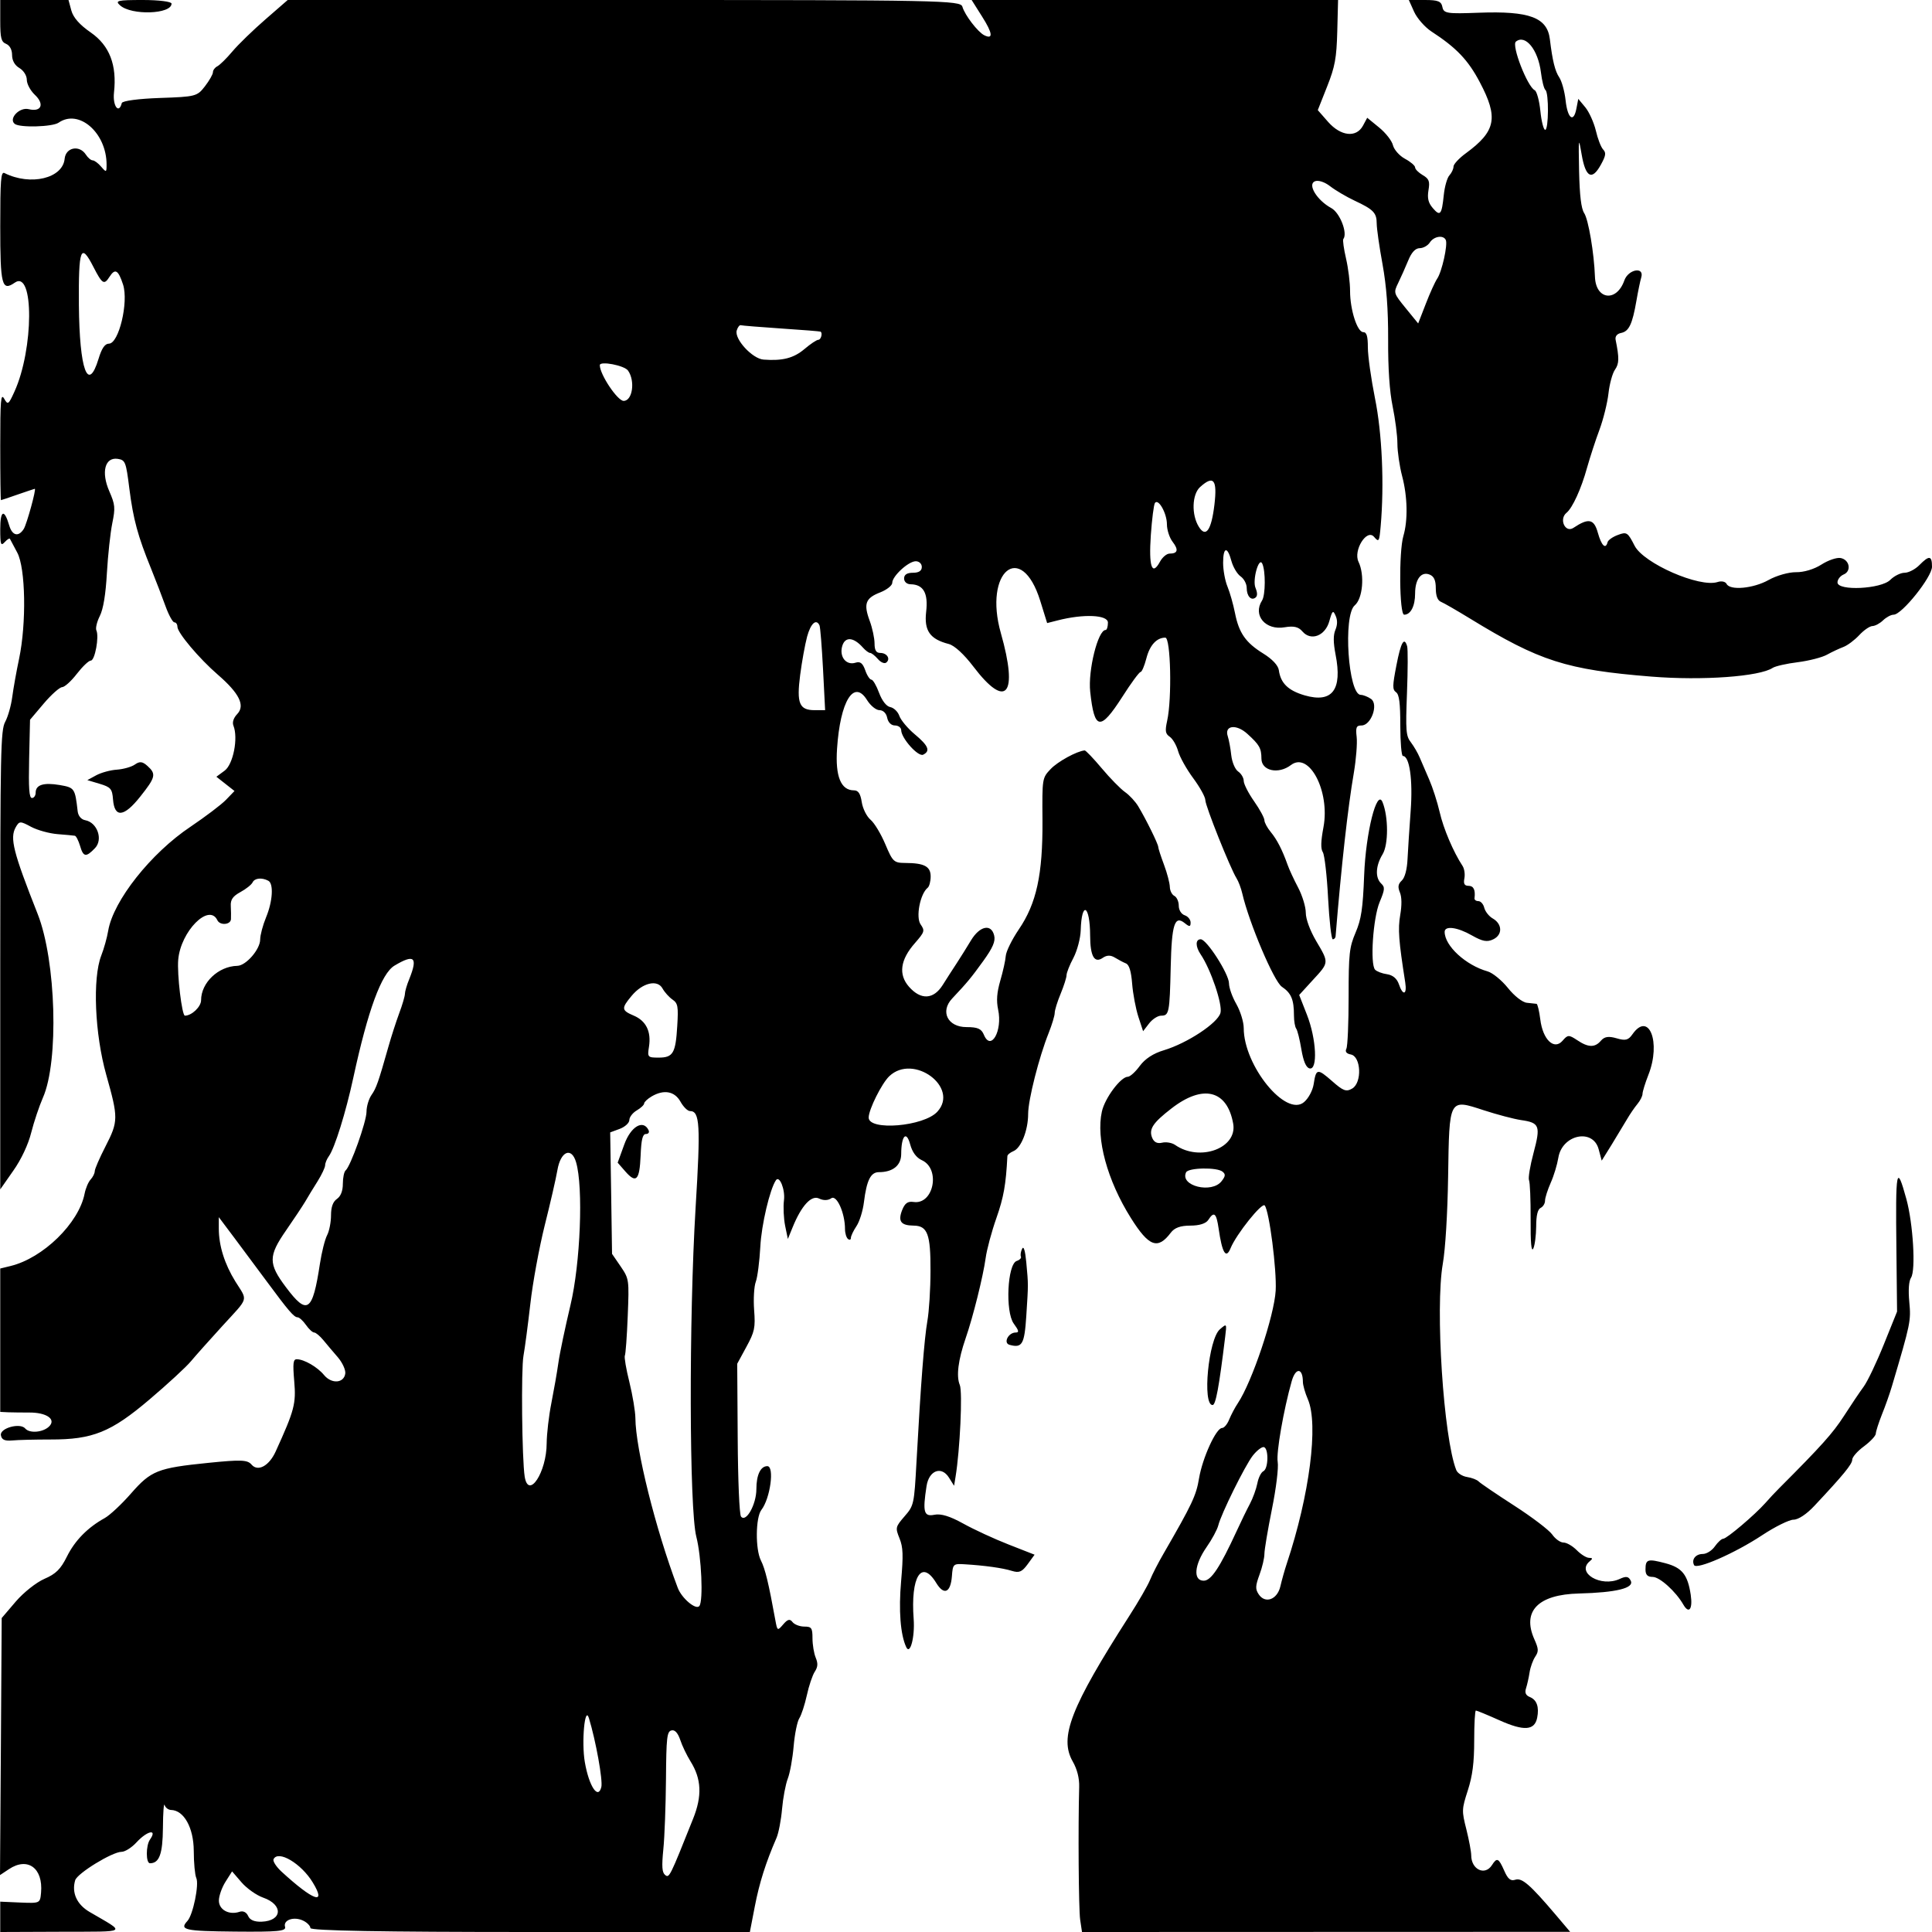<svg width="24" height="24" viewBox="0 0 24 24" fill="none" xmlns="http://www.w3.org/2000/svg">
<path fill-rule="evenodd" clip-rule="evenodd" d="M17.918 0.087C17.934 0.167 17.974 0.173 18.372 0.158C19.001 0.135 19.22 0.217 19.253 0.487C19.285 0.753 19.317 0.884 19.37 0.962C19.401 1.009 19.436 1.135 19.448 1.243C19.472 1.471 19.547 1.532 19.582 1.352L19.606 1.228L19.694 1.334C19.742 1.393 19.8 1.523 19.824 1.622C19.847 1.722 19.887 1.827 19.914 1.856C19.954 1.898 19.949 1.933 19.886 2.047C19.776 2.247 19.697 2.205 19.648 1.92C19.609 1.695 19.608 1.704 19.616 2.125C19.623 2.431 19.642 2.59 19.679 2.647C19.732 2.725 19.803 3.149 19.813 3.437C19.822 3.725 20.081 3.758 20.178 3.484C20.227 3.344 20.43 3.308 20.388 3.447C20.375 3.49 20.348 3.621 20.328 3.737C20.278 4.027 20.235 4.117 20.138 4.136C20.087 4.146 20.061 4.179 20.07 4.222C20.116 4.449 20.114 4.517 20.062 4.592C20.03 4.637 19.994 4.77 19.981 4.887C19.968 5.003 19.918 5.206 19.87 5.336C19.821 5.466 19.752 5.68 19.715 5.81C19.644 6.069 19.534 6.31 19.46 6.37C19.363 6.449 19.444 6.625 19.546 6.557C19.734 6.432 19.801 6.445 19.849 6.618C19.894 6.779 19.946 6.829 19.97 6.735C19.977 6.709 20.035 6.668 20.099 6.645C20.208 6.604 20.221 6.613 20.306 6.78C20.419 6.999 21.113 7.303 21.337 7.23C21.385 7.214 21.434 7.225 21.448 7.253C21.489 7.338 21.781 7.311 21.97 7.205C22.068 7.15 22.22 7.107 22.311 7.108C22.407 7.11 22.536 7.071 22.625 7.014C22.709 6.96 22.816 6.923 22.865 6.932C22.977 6.953 23.003 7.096 22.901 7.137C22.86 7.155 22.826 7.198 22.826 7.235C22.826 7.344 23.369 7.318 23.482 7.203C23.53 7.155 23.61 7.115 23.66 7.115C23.709 7.115 23.792 7.072 23.843 7.02C23.965 6.896 24 6.9 24 7.04C24 7.168 23.625 7.636 23.523 7.636C23.49 7.636 23.432 7.668 23.392 7.706C23.353 7.744 23.294 7.776 23.26 7.777C23.226 7.778 23.152 7.829 23.095 7.891C23.038 7.952 22.95 8.018 22.899 8.037C22.849 8.056 22.758 8.098 22.697 8.132C22.637 8.166 22.474 8.208 22.334 8.226C22.195 8.243 22.055 8.275 22.022 8.296C21.859 8.405 21.149 8.456 20.514 8.405C19.458 8.32 19.126 8.214 18.258 7.682C18.096 7.583 17.935 7.49 17.9 7.476C17.858 7.459 17.836 7.401 17.836 7.309C17.836 7.209 17.814 7.16 17.76 7.138C17.656 7.095 17.579 7.194 17.579 7.372C17.579 7.529 17.524 7.636 17.443 7.636C17.383 7.636 17.376 6.856 17.433 6.659C17.491 6.464 17.485 6.169 17.418 5.915C17.385 5.79 17.359 5.608 17.359 5.51C17.359 5.412 17.332 5.205 17.3 5.049C17.262 4.865 17.242 4.577 17.244 4.221C17.245 3.839 17.224 3.558 17.174 3.281C17.134 3.064 17.102 2.837 17.102 2.777C17.102 2.643 17.061 2.602 16.826 2.492C16.726 2.445 16.59 2.365 16.524 2.314C16.455 2.26 16.376 2.235 16.334 2.252C16.239 2.291 16.36 2.488 16.538 2.585C16.645 2.643 16.744 2.898 16.687 2.97C16.678 2.983 16.693 3.091 16.721 3.212C16.749 3.332 16.771 3.513 16.771 3.614C16.771 3.847 16.86 4.126 16.935 4.126C16.977 4.126 16.992 4.176 16.992 4.316C16.992 4.421 17.032 4.704 17.08 4.945C17.169 5.382 17.197 6.018 17.151 6.538C17.134 6.73 17.129 6.739 17.069 6.669C16.979 6.563 16.808 6.838 16.876 6.979C16.954 7.141 16.929 7.436 16.829 7.52C16.682 7.644 16.748 8.632 16.904 8.632C16.934 8.632 16.992 8.655 17.031 8.682C17.127 8.748 17.033 9.012 16.913 9.012C16.849 9.012 16.839 9.035 16.853 9.155C16.862 9.233 16.846 9.431 16.819 9.593C16.743 10.033 16.663 10.754 16.591 11.632C16.589 11.652 16.574 11.668 16.556 11.668C16.539 11.668 16.513 11.439 16.498 11.158C16.484 10.878 16.454 10.621 16.433 10.587C16.405 10.544 16.407 10.454 16.441 10.273C16.523 9.828 16.262 9.331 16.036 9.504C15.881 9.622 15.671 9.576 15.67 9.425C15.669 9.294 15.646 9.253 15.495 9.116C15.358 8.991 15.206 9.01 15.252 9.147C15.266 9.19 15.286 9.295 15.295 9.381C15.305 9.468 15.342 9.557 15.381 9.584C15.419 9.61 15.45 9.663 15.45 9.701C15.45 9.739 15.508 9.853 15.579 9.954C15.65 10.055 15.707 10.161 15.707 10.19C15.707 10.218 15.743 10.284 15.786 10.336C15.863 10.429 15.929 10.557 15.996 10.746C16.015 10.8 16.073 10.926 16.126 11.026C16.178 11.125 16.221 11.266 16.221 11.339C16.221 11.417 16.274 11.56 16.349 11.688C16.511 11.962 16.512 11.954 16.308 12.175L16.139 12.36L16.235 12.605C16.353 12.905 16.372 13.298 16.267 13.272C16.224 13.261 16.191 13.183 16.166 13.035C16.146 12.913 16.117 12.798 16.102 12.778C16.087 12.759 16.074 12.684 16.074 12.613C16.074 12.417 16.04 12.336 15.924 12.258C15.825 12.192 15.516 11.463 15.432 11.099C15.417 11.034 15.385 10.948 15.36 10.909C15.282 10.784 14.973 10.011 14.973 9.939C14.973 9.901 14.905 9.778 14.822 9.666C14.739 9.554 14.655 9.403 14.635 9.331C14.615 9.259 14.569 9.179 14.532 9.153C14.476 9.115 14.471 9.081 14.499 8.953C14.56 8.678 14.543 7.921 14.476 7.921C14.368 7.921 14.282 8.015 14.24 8.181C14.216 8.273 14.184 8.348 14.168 8.348C14.152 8.348 14.05 8.486 13.942 8.656C13.667 9.084 13.595 9.073 13.543 8.594C13.514 8.329 13.639 7.826 13.734 7.826C13.75 7.826 13.763 7.785 13.763 7.734C13.763 7.637 13.46 7.624 13.138 7.707L13.008 7.74L12.922 7.463C12.687 6.71 12.215 7.097 12.433 7.865C12.652 8.635 12.501 8.819 12.092 8.281C11.974 8.126 11.857 8.019 11.786 8C11.552 7.94 11.478 7.835 11.505 7.6C11.532 7.369 11.472 7.261 11.313 7.258C11.265 7.258 11.231 7.227 11.231 7.186C11.231 7.138 11.268 7.115 11.341 7.115C11.414 7.115 11.451 7.091 11.451 7.043C11.451 7.003 11.418 6.972 11.376 6.972C11.285 6.972 11.084 7.157 11.084 7.24C11.084 7.273 11.016 7.327 10.934 7.359C10.751 7.43 10.725 7.5 10.804 7.713C10.837 7.803 10.864 7.929 10.864 7.994C10.864 8.078 10.884 8.111 10.935 8.111C11.019 8.111 11.066 8.186 11.009 8.231C10.987 8.248 10.94 8.228 10.905 8.186C10.869 8.145 10.826 8.111 10.809 8.111C10.792 8.111 10.752 8.081 10.72 8.045C10.604 7.914 10.499 7.905 10.463 8.024C10.423 8.159 10.512 8.27 10.629 8.232C10.686 8.214 10.717 8.238 10.748 8.325C10.77 8.39 10.805 8.443 10.825 8.443C10.844 8.443 10.887 8.516 10.92 8.606C10.957 8.705 11.011 8.775 11.06 8.784C11.103 8.792 11.154 8.841 11.172 8.893C11.19 8.945 11.276 9.049 11.364 9.122C11.534 9.264 11.56 9.329 11.468 9.375C11.406 9.405 11.197 9.172 11.195 9.071C11.195 9.039 11.16 9.012 11.117 9.012C11.071 9.012 11.033 8.974 11.021 8.917C11.01 8.86 10.971 8.822 10.925 8.822C10.883 8.822 10.814 8.766 10.771 8.697C10.608 8.432 10.437 8.708 10.398 9.302C10.375 9.645 10.446 9.818 10.608 9.818C10.662 9.818 10.689 9.859 10.705 9.964C10.717 10.044 10.766 10.142 10.814 10.183C10.862 10.223 10.944 10.36 10.998 10.488C11.09 10.706 11.104 10.719 11.246 10.72C11.482 10.721 11.561 10.763 11.561 10.888C11.561 10.949 11.544 11.012 11.524 11.028C11.43 11.103 11.374 11.394 11.436 11.483C11.491 11.562 11.486 11.577 11.366 11.715C11.183 11.922 11.158 12.106 11.292 12.258C11.439 12.425 11.596 12.417 11.71 12.237C11.759 12.159 11.838 12.036 11.885 11.965C11.932 11.893 12.012 11.765 12.063 11.68C12.172 11.501 12.314 11.472 12.35 11.621C12.368 11.693 12.333 11.773 12.215 11.937C12.061 12.15 12.018 12.202 11.828 12.404C11.676 12.566 11.773 12.759 12.006 12.759C12.145 12.759 12.191 12.779 12.222 12.854C12.309 13.065 12.456 12.806 12.399 12.541C12.376 12.429 12.383 12.332 12.426 12.182C12.459 12.069 12.49 11.931 12.494 11.875C12.498 11.819 12.571 11.671 12.655 11.547C12.876 11.223 12.954 10.864 12.95 10.192C12.946 9.667 12.946 9.665 13.052 9.553C13.139 9.461 13.376 9.331 13.474 9.322C13.487 9.321 13.583 9.421 13.687 9.545C13.791 9.669 13.921 9.801 13.975 9.839C14.03 9.877 14.104 9.957 14.14 10.017C14.238 10.18 14.386 10.482 14.388 10.52C14.388 10.538 14.421 10.639 14.46 10.743C14.499 10.847 14.531 10.971 14.532 11.017C14.533 11.064 14.558 11.114 14.588 11.129C14.618 11.144 14.643 11.199 14.643 11.251C14.643 11.305 14.674 11.355 14.717 11.37C14.757 11.383 14.79 11.424 14.79 11.46C14.79 11.514 14.777 11.516 14.718 11.468C14.592 11.366 14.555 11.48 14.543 12.013C14.53 12.582 14.523 12.617 14.424 12.617C14.383 12.617 14.316 12.66 14.275 12.713L14.2 12.81L14.141 12.63C14.109 12.531 14.074 12.347 14.064 12.221C14.052 12.066 14.027 11.984 13.987 11.968C13.954 11.955 13.893 11.922 13.85 11.896C13.797 11.863 13.749 11.864 13.7 11.898C13.595 11.971 13.543 11.88 13.542 11.623C13.541 11.242 13.436 11.183 13.425 11.557C13.422 11.655 13.382 11.807 13.335 11.898C13.287 11.987 13.249 12.085 13.249 12.114C13.249 12.143 13.216 12.247 13.176 12.344C13.135 12.442 13.102 12.549 13.102 12.583C13.102 12.616 13.068 12.729 13.027 12.832C12.907 13.132 12.772 13.663 12.772 13.837C12.772 14.04 12.685 14.261 12.589 14.3C12.548 14.317 12.514 14.345 12.514 14.363C12.496 14.717 12.468 14.873 12.378 15.13C12.318 15.3 12.258 15.524 12.244 15.629C12.213 15.854 12.088 16.358 11.995 16.626C11.903 16.894 11.877 17.095 11.923 17.205C11.959 17.291 11.925 18.015 11.87 18.347L11.852 18.457L11.788 18.355C11.695 18.207 11.54 18.266 11.51 18.46C11.46 18.784 11.476 18.843 11.607 18.817C11.689 18.8 11.801 18.835 11.965 18.926C12.096 18.999 12.349 19.116 12.528 19.186L12.852 19.313L12.766 19.431C12.696 19.527 12.66 19.542 12.57 19.514C12.455 19.478 12.232 19.447 11.983 19.432C11.842 19.423 11.836 19.429 11.825 19.58C11.809 19.785 11.727 19.822 11.631 19.665C11.448 19.364 11.31 19.584 11.35 20.114C11.366 20.336 11.306 20.563 11.258 20.462C11.185 20.307 11.162 20.005 11.194 19.641C11.222 19.319 11.219 19.221 11.174 19.11C11.121 18.978 11.123 18.968 11.237 18.836C11.353 18.703 11.356 18.688 11.385 18.16C11.438 17.191 11.482 16.628 11.52 16.411C11.541 16.294 11.559 16.012 11.559 15.786C11.561 15.33 11.522 15.226 11.348 15.225C11.191 15.223 11.153 15.172 11.206 15.034C11.24 14.947 11.276 14.921 11.347 14.931C11.598 14.97 11.688 14.519 11.451 14.412C11.383 14.381 11.332 14.312 11.306 14.214C11.258 14.039 11.196 14.109 11.195 14.337C11.194 14.478 11.091 14.561 10.918 14.561C10.816 14.561 10.766 14.661 10.732 14.934C10.719 15.042 10.677 15.176 10.639 15.232C10.601 15.289 10.57 15.354 10.57 15.378C10.57 15.401 10.554 15.407 10.534 15.391C10.514 15.375 10.497 15.32 10.497 15.268C10.497 15.068 10.393 14.836 10.325 14.886C10.287 14.913 10.229 14.915 10.176 14.889C10.08 14.841 9.955 14.977 9.845 15.249L9.787 15.391L9.753 15.226C9.735 15.134 9.728 14.992 9.739 14.908C9.755 14.776 9.683 14.597 9.639 14.661C9.563 14.773 9.459 15.215 9.445 15.486C9.435 15.669 9.41 15.865 9.389 15.922C9.367 15.979 9.358 16.137 9.368 16.273C9.385 16.494 9.374 16.544 9.272 16.731L9.158 16.941L9.164 17.867C9.167 18.391 9.185 18.813 9.205 18.839C9.267 18.919 9.396 18.689 9.396 18.498C9.396 18.322 9.448 18.213 9.532 18.213C9.623 18.213 9.569 18.614 9.458 18.757C9.386 18.851 9.382 19.245 9.452 19.384C9.505 19.488 9.548 19.666 9.632 20.128C9.656 20.26 9.659 20.261 9.729 20.179C9.785 20.114 9.812 20.107 9.845 20.15C9.868 20.18 9.934 20.206 9.991 20.206C10.081 20.206 10.093 20.223 10.093 20.351C10.093 20.431 10.111 20.539 10.133 20.592C10.163 20.665 10.16 20.707 10.121 20.767C10.093 20.81 10.048 20.942 10.023 21.059C9.997 21.177 9.955 21.305 9.93 21.344C9.904 21.383 9.872 21.54 9.859 21.692C9.846 21.844 9.813 22.026 9.786 22.095C9.759 22.165 9.727 22.334 9.715 22.471C9.703 22.609 9.672 22.771 9.646 22.831C9.512 23.139 9.433 23.39 9.377 23.68L9.315 24H6.585C4.746 24 3.856 23.984 3.856 23.951C3.856 23.925 3.816 23.883 3.768 23.86C3.653 23.803 3.515 23.85 3.541 23.936C3.557 23.99 3.451 24 2.919 23.995C2.293 23.989 2.225 23.974 2.328 23.863C2.398 23.788 2.476 23.406 2.438 23.328C2.422 23.293 2.407 23.142 2.407 22.991C2.405 22.704 2.285 22.488 2.125 22.484C2.091 22.483 2.055 22.456 2.045 22.423C2.035 22.39 2.025 22.518 2.024 22.706C2.021 23.032 1.979 23.146 1.863 23.146C1.811 23.146 1.811 22.925 1.863 22.852C1.959 22.715 1.83 22.741 1.697 22.885C1.637 22.951 1.553 23.004 1.51 23.004C1.395 23.004 0.96 23.271 0.934 23.357C0.888 23.512 0.954 23.658 1.113 23.751C1.571 24.019 1.606 23.994 0.764 23.997L0.003 24V23.812V23.623L0.251 23.634C0.497 23.644 0.498 23.644 0.51 23.511C0.537 23.205 0.343 23.064 0.11 23.22L0 23.293L0.011 21.696L0.021 20.1L0.196 19.895C0.294 19.781 0.451 19.657 0.552 19.613C0.694 19.552 0.754 19.492 0.831 19.337C0.93 19.137 1.089 18.975 1.301 18.858C1.364 18.823 1.511 18.686 1.627 18.553C1.877 18.268 1.957 18.236 2.589 18.172C2.995 18.131 3.074 18.134 3.125 18.194C3.204 18.286 3.343 18.21 3.424 18.032C3.658 17.518 3.679 17.438 3.655 17.158C3.636 16.935 3.642 16.885 3.686 16.885C3.777 16.885 3.943 16.981 4.026 17.082C4.119 17.194 4.271 17.184 4.289 17.064C4.296 17.019 4.254 16.928 4.198 16.862C4.141 16.796 4.059 16.7 4.017 16.648C3.974 16.596 3.923 16.553 3.903 16.553C3.883 16.553 3.837 16.511 3.801 16.459C3.764 16.406 3.717 16.364 3.697 16.364C3.652 16.364 3.584 16.284 3.312 15.916C3.197 15.761 3.017 15.518 2.911 15.377L2.718 15.12V15.261C2.718 15.475 2.79 15.703 2.925 15.921C3.079 16.167 3.096 16.107 2.764 16.47C2.608 16.641 2.431 16.839 2.372 16.91C2.313 16.981 2.082 17.194 1.858 17.384C1.379 17.791 1.152 17.883 0.627 17.882C0.435 17.882 0.221 17.887 0.151 17.894C0.057 17.902 0.02 17.884 0.011 17.828C-0.002 17.74 0.25 17.671 0.313 17.745C0.366 17.808 0.531 17.795 0.608 17.722C0.703 17.632 0.58 17.545 0.36 17.547C0.275 17.547 0.159 17.546 0.104 17.544L0.003 17.539V16.648V15.758L0.13 15.727C0.535 15.629 0.979 15.195 1.051 14.828C1.064 14.762 1.097 14.683 1.126 14.652C1.154 14.622 1.177 14.575 1.177 14.549C1.177 14.522 1.237 14.384 1.31 14.242C1.471 13.928 1.471 13.889 1.32 13.352C1.177 12.844 1.148 12.153 1.258 11.87C1.291 11.786 1.33 11.647 1.344 11.562C1.407 11.189 1.875 10.598 2.368 10.269C2.55 10.146 2.748 9.997 2.807 9.936L2.913 9.826L2.801 9.738L2.688 9.649L2.791 9.573C2.897 9.494 2.961 9.169 2.9 9.015C2.883 8.973 2.901 8.918 2.947 8.87C3.048 8.764 2.973 8.613 2.708 8.383C2.474 8.181 2.204 7.86 2.204 7.786C2.204 7.756 2.187 7.731 2.166 7.731C2.146 7.731 2.096 7.641 2.056 7.53C2.016 7.419 1.936 7.211 1.878 7.067C1.711 6.657 1.656 6.453 1.607 6.071C1.565 5.735 1.557 5.715 1.462 5.7C1.303 5.677 1.254 5.865 1.358 6.103C1.43 6.268 1.434 6.308 1.395 6.499C1.371 6.616 1.341 6.894 1.328 7.117C1.313 7.386 1.283 7.566 1.24 7.652C1.204 7.723 1.185 7.803 1.197 7.83C1.234 7.908 1.179 8.206 1.128 8.206C1.102 8.206 1.025 8.28 0.955 8.37C0.885 8.461 0.803 8.535 0.772 8.536C0.741 8.537 0.638 8.628 0.544 8.739L0.373 8.941L0.362 9.427C0.354 9.793 0.362 9.913 0.397 9.913C0.422 9.913 0.443 9.883 0.443 9.847C0.443 9.749 0.541 9.718 0.742 9.752C0.927 9.784 0.932 9.792 0.965 10.079C0.972 10.136 1.009 10.18 1.059 10.189C1.209 10.217 1.283 10.429 1.18 10.536C1.068 10.653 1.035 10.648 0.994 10.506C0.974 10.441 0.946 10.385 0.93 10.382C0.915 10.379 0.818 10.37 0.716 10.362C0.613 10.354 0.465 10.313 0.386 10.271C0.251 10.198 0.24 10.198 0.195 10.277C0.12 10.411 0.164 10.585 0.468 11.354C0.697 11.934 0.733 13.185 0.533 13.636C0.487 13.741 0.422 13.935 0.388 14.069C0.352 14.215 0.263 14.405 0.165 14.543L0.003 14.775L0.003 11.928C0.003 9.333 0.008 9.07 0.065 8.966C0.099 8.903 0.138 8.765 0.152 8.659C0.166 8.553 0.204 8.339 0.237 8.184C0.33 7.741 0.318 7.056 0.214 6.864C0.169 6.78 0.128 6.703 0.123 6.693C0.118 6.683 0.089 6.701 0.059 6.734C0.01 6.787 0.003 6.766 0.003 6.572C0.003 6.337 0.053 6.317 0.114 6.526C0.152 6.655 0.229 6.674 0.295 6.571C0.332 6.513 0.454 6.07 0.432 6.072C0.428 6.072 0.334 6.104 0.223 6.142C0.112 6.181 0.017 6.213 0.012 6.213C0.007 6.213 0.003 5.911 0.003 5.54C0.003 4.969 0.01 4.88 0.052 4.953C0.097 5.033 0.106 5.027 0.179 4.866C0.42 4.338 0.424 3.345 0.184 3.511C0.023 3.623 0.003 3.544 0.003 2.812C0.003 2.233 0.011 2.128 0.056 2.15C0.38 2.312 0.78 2.216 0.803 1.972C0.817 1.83 0.987 1.797 1.067 1.921C1.092 1.96 1.13 1.992 1.151 1.992C1.172 1.992 1.22 2.027 1.257 2.071C1.32 2.144 1.324 2.143 1.324 2.045C1.324 1.65 0.98 1.349 0.728 1.524C0.651 1.577 0.245 1.588 0.183 1.539C0.103 1.475 0.241 1.328 0.356 1.356C0.515 1.395 0.557 1.293 0.43 1.175C0.377 1.124 0.333 1.042 0.333 0.991C0.333 0.939 0.293 0.876 0.241 0.845C0.183 0.811 0.15 0.752 0.15 0.683C0.15 0.617 0.121 0.564 0.076 0.545C0.015 0.52 0.003 0.474 0.003 0.258V0H0.427H0.851L0.886 0.13C0.91 0.218 0.989 0.308 1.128 0.404C1.361 0.566 1.454 0.808 1.416 1.15C1.398 1.317 1.477 1.423 1.513 1.28C1.52 1.253 1.721 1.226 1.986 1.217C2.43 1.202 2.449 1.197 2.545 1.073C2.6 1.002 2.645 0.923 2.645 0.898C2.645 0.872 2.669 0.839 2.699 0.824C2.729 0.809 2.814 0.726 2.887 0.639C2.96 0.552 3.145 0.373 3.297 0.241L3.574 0H7.752C11.698 0 11.932 0.005 11.955 0.083C11.985 0.188 12.148 0.399 12.227 0.438C12.341 0.494 12.331 0.412 12.2 0.206L12.07 0H14.346H16.622L16.612 0.391C16.603 0.722 16.584 0.828 16.486 1.075L16.37 1.368L16.498 1.514C16.656 1.693 16.848 1.714 16.931 1.562L16.984 1.463L17.132 1.584C17.213 1.65 17.291 1.749 17.304 1.805C17.318 1.86 17.385 1.936 17.454 1.973C17.523 2.01 17.579 2.058 17.579 2.08C17.579 2.102 17.621 2.144 17.673 2.175C17.752 2.221 17.764 2.252 17.745 2.363C17.729 2.462 17.742 2.518 17.798 2.584C17.89 2.692 17.91 2.669 17.935 2.424C17.946 2.317 17.978 2.206 18.006 2.177C18.033 2.147 18.056 2.099 18.056 2.069C18.056 2.04 18.126 1.964 18.212 1.902C18.583 1.629 18.616 1.462 18.382 1.02C18.237 0.745 18.092 0.593 17.78 0.39C17.7 0.337 17.604 0.228 17.567 0.147L17.501 0H17.701C17.864 0 17.904 0.016 17.918 0.087ZM2.131 0.045C2.131 0.177 1.632 0.194 1.491 0.066C1.426 0.008 1.458 0 1.774 0C1.973 0 2.131 0.02 2.131 0.045ZM18.831 0.517C18.774 0.563 18.973 1.076 19.065 1.121C19.09 1.134 19.122 1.25 19.135 1.378C19.148 1.507 19.175 1.613 19.195 1.613C19.238 1.613 19.242 1.153 19.198 1.118C19.18 1.104 19.155 1.006 19.142 0.899C19.107 0.617 18.948 0.422 18.831 0.517ZM17.762 3.012C17.737 3.051 17.68 3.083 17.636 3.083C17.583 3.083 17.534 3.135 17.493 3.237C17.458 3.322 17.402 3.447 17.369 3.515C17.309 3.638 17.311 3.642 17.463 3.829L17.617 4.018L17.711 3.776C17.762 3.643 17.826 3.502 17.853 3.462C17.912 3.377 17.987 3.037 17.96 2.981C17.93 2.916 17.812 2.935 17.762 3.012ZM0.98 3.788C0.987 4.594 1.093 4.887 1.224 4.458C1.263 4.328 1.303 4.269 1.353 4.269C1.476 4.269 1.599 3.755 1.529 3.536C1.469 3.352 1.43 3.33 1.36 3.439C1.293 3.544 1.27 3.529 1.161 3.317C1.003 3.008 0.975 3.082 0.98 3.788ZM9.152 4.105C9.12 4.211 9.346 4.457 9.485 4.467C9.721 4.485 9.859 4.449 9.992 4.337C10.067 4.273 10.145 4.221 10.166 4.221C10.198 4.221 10.221 4.139 10.194 4.12C10.189 4.116 9.97 4.098 9.708 4.081C9.446 4.063 9.218 4.045 9.202 4.04C9.187 4.035 9.164 4.065 9.152 4.105ZM7.451 4.536C7.451 4.652 7.671 4.98 7.747 4.98C7.857 4.98 7.893 4.734 7.802 4.604C7.757 4.539 7.451 4.481 7.451 4.536ZM14.908 6.05C14.807 6.142 14.799 6.395 14.893 6.545C14.98 6.684 15.048 6.587 15.086 6.27C15.123 5.957 15.076 5.899 14.908 6.05ZM14.296 6.647C14.269 7.04 14.31 7.161 14.41 6.977C14.44 6.922 14.493 6.877 14.529 6.877C14.631 6.877 14.643 6.83 14.567 6.731C14.528 6.681 14.496 6.583 14.496 6.514C14.496 6.377 14.39 6.188 14.347 6.248C14.333 6.268 14.31 6.448 14.296 6.647ZM15.194 6.992C15.194 7.081 15.218 7.215 15.249 7.289C15.279 7.362 15.32 7.508 15.341 7.613C15.39 7.863 15.474 7.983 15.692 8.118C15.804 8.187 15.877 8.265 15.886 8.324C15.908 8.487 16.002 8.578 16.207 8.638C16.55 8.737 16.677 8.57 16.591 8.132C16.562 7.98 16.561 7.891 16.589 7.824C16.615 7.761 16.616 7.703 16.591 7.648C16.56 7.576 16.55 7.585 16.514 7.714C16.464 7.899 16.285 7.968 16.179 7.844C16.131 7.787 16.072 7.773 15.96 7.792C15.721 7.834 15.559 7.644 15.678 7.459C15.721 7.392 15.723 7.09 15.68 7.001C15.638 6.913 15.556 7.206 15.596 7.302C15.621 7.363 15.622 7.403 15.597 7.423C15.543 7.466 15.487 7.406 15.487 7.303C15.487 7.253 15.453 7.189 15.411 7.16C15.369 7.131 15.318 7.045 15.297 6.969C15.247 6.781 15.194 6.794 15.194 6.992ZM10.026 7.909C10 8.007 9.961 8.221 9.94 8.384C9.894 8.739 9.929 8.822 10.121 8.822H10.25L10.224 8.313C10.209 8.033 10.19 7.788 10.18 7.768C10.139 7.682 10.071 7.744 10.026 7.909ZM17.48 8.028C17.49 8.06 17.489 8.323 17.478 8.61C17.46 9.078 17.465 9.143 17.527 9.222C17.564 9.271 17.613 9.355 17.636 9.41C17.659 9.465 17.712 9.588 17.754 9.684C17.796 9.78 17.855 9.962 17.884 10.088C17.931 10.294 18.054 10.583 18.169 10.758C18.191 10.792 18.201 10.862 18.191 10.912C18.178 10.979 18.192 11.004 18.243 11.004C18.305 11.004 18.33 11.054 18.317 11.158C18.314 11.178 18.336 11.194 18.365 11.194C18.394 11.194 18.427 11.231 18.438 11.277C18.45 11.323 18.496 11.382 18.541 11.408C18.663 11.477 18.668 11.611 18.551 11.668C18.474 11.706 18.417 11.695 18.286 11.621C18.105 11.517 17.946 11.496 17.946 11.576C17.946 11.75 18.209 11.991 18.48 12.067C18.542 12.085 18.655 12.177 18.732 12.273C18.811 12.372 18.913 12.452 18.968 12.457C19.021 12.462 19.075 12.468 19.088 12.47C19.1 12.473 19.121 12.559 19.134 12.663C19.165 12.916 19.306 13.05 19.411 12.928C19.475 12.853 19.489 12.853 19.592 12.921C19.73 13.014 19.813 13.016 19.888 12.927C19.932 12.877 19.982 12.869 20.082 12.898C20.193 12.931 20.228 12.921 20.279 12.848C20.483 12.557 20.637 12.947 20.477 13.352C20.437 13.454 20.404 13.561 20.404 13.588C20.404 13.616 20.375 13.673 20.34 13.715C20.305 13.757 20.247 13.842 20.211 13.904C20.175 13.965 20.09 14.106 20.022 14.217L19.897 14.418L19.859 14.276C19.788 14.012 19.404 14.094 19.358 14.383C19.344 14.468 19.302 14.608 19.263 14.694C19.225 14.781 19.193 14.88 19.193 14.915C19.193 14.95 19.169 14.99 19.138 15.005C19.101 15.024 19.083 15.099 19.083 15.236C19.082 15.347 19.066 15.471 19.047 15.51C19.023 15.558 19.012 15.441 19.014 15.144C19.015 14.904 19.006 14.686 18.994 14.661C18.982 14.635 19.007 14.483 19.05 14.323C19.14 13.985 19.126 13.947 18.895 13.914C18.807 13.901 18.598 13.846 18.432 13.792C17.997 13.65 18.004 13.638 17.989 14.617C17.982 15.072 17.955 15.518 17.923 15.699C17.827 16.249 17.932 17.862 18.09 18.261C18.105 18.3 18.166 18.339 18.225 18.348C18.283 18.357 18.348 18.382 18.368 18.403C18.388 18.424 18.586 18.559 18.808 18.702C19.03 18.845 19.243 19.007 19.282 19.062C19.32 19.117 19.383 19.162 19.422 19.162C19.462 19.162 19.535 19.205 19.587 19.257C19.638 19.309 19.707 19.352 19.739 19.352C19.786 19.353 19.788 19.362 19.749 19.394C19.575 19.537 19.888 19.722 20.121 19.614C20.201 19.577 20.231 19.582 20.258 19.637C20.302 19.728 20.078 19.783 19.615 19.795C19.107 19.807 18.905 20.014 19.06 20.363C19.114 20.484 19.115 20.514 19.071 20.58C19.043 20.622 19.011 20.709 19.001 20.775C18.991 20.84 18.971 20.929 18.957 20.972C18.939 21.027 18.953 21.06 19.004 21.081C19.091 21.116 19.122 21.205 19.095 21.34C19.063 21.497 18.931 21.506 18.631 21.372C18.479 21.304 18.346 21.249 18.334 21.249C18.322 21.249 18.313 21.417 18.313 21.622C18.313 21.896 18.292 22.06 18.234 22.24C18.158 22.476 18.157 22.493 18.216 22.726C18.249 22.859 18.276 23.003 18.276 23.047C18.276 23.224 18.446 23.305 18.533 23.17C18.596 23.071 18.616 23.08 18.686 23.238C18.731 23.342 18.766 23.37 18.823 23.351C18.905 23.323 19.006 23.41 19.322 23.782L19.505 23.998L16.473 23.999L13.441 24L13.418 23.846C13.399 23.712 13.392 22.695 13.406 22.197C13.409 22.09 13.381 21.978 13.326 21.882C13.155 21.583 13.3 21.211 14.027 20.076C14.143 19.896 14.259 19.694 14.286 19.627C14.313 19.559 14.389 19.411 14.455 19.298C14.809 18.685 14.86 18.578 14.895 18.364C14.938 18.11 15.107 17.739 15.181 17.739C15.207 17.739 15.247 17.691 15.27 17.632C15.294 17.574 15.342 17.483 15.377 17.431C15.553 17.168 15.829 16.346 15.847 16.032C15.861 15.776 15.768 15.048 15.711 14.975C15.678 14.931 15.357 15.333 15.287 15.505C15.23 15.645 15.182 15.567 15.138 15.26C15.11 15.068 15.081 15.044 15.01 15.154C14.981 15.199 14.9 15.225 14.787 15.225C14.663 15.225 14.59 15.252 14.544 15.313C14.382 15.528 14.272 15.487 14.048 15.13C13.755 14.664 13.613 14.143 13.688 13.808C13.725 13.64 13.923 13.376 14.01 13.376C14.038 13.376 14.105 13.315 14.159 13.241C14.224 13.153 14.327 13.085 14.46 13.046C14.75 12.958 15.127 12.709 15.161 12.583C15.19 12.48 15.04 12.039 14.914 11.854C14.849 11.757 14.849 11.668 14.916 11.668C14.99 11.668 15.267 12.1 15.267 12.216C15.267 12.27 15.308 12.386 15.359 12.474C15.409 12.563 15.45 12.696 15.45 12.771C15.45 13.238 15.974 13.882 16.199 13.691C16.254 13.645 16.307 13.546 16.319 13.467C16.349 13.272 16.365 13.27 16.549 13.431C16.686 13.552 16.723 13.566 16.798 13.522C16.922 13.449 16.908 13.123 16.78 13.099C16.726 13.089 16.707 13.064 16.725 13.028C16.741 12.998 16.753 12.706 16.753 12.379C16.753 11.845 16.762 11.767 16.84 11.584C16.91 11.419 16.93 11.289 16.946 10.873C16.966 10.344 17.104 9.793 17.174 9.964C17.248 10.145 17.249 10.491 17.175 10.612C17.088 10.755 17.081 10.902 17.157 10.975C17.206 11.021 17.204 11.049 17.138 11.207C17.056 11.405 17.018 11.977 17.082 12.046C17.103 12.068 17.17 12.094 17.23 12.102C17.302 12.113 17.353 12.156 17.377 12.225C17.427 12.375 17.481 12.359 17.456 12.202C17.375 11.686 17.364 11.541 17.394 11.367C17.415 11.245 17.414 11.143 17.39 11.086C17.362 11.018 17.367 10.982 17.414 10.938C17.452 10.902 17.479 10.8 17.485 10.669C17.491 10.553 17.508 10.284 17.524 10.07C17.552 9.687 17.51 9.391 17.427 9.391C17.41 9.391 17.395 9.222 17.395 9.014C17.395 8.734 17.382 8.627 17.342 8.599C17.296 8.565 17.297 8.522 17.347 8.264C17.402 7.978 17.444 7.905 17.48 8.028ZM1.832 9.515C1.943 9.615 1.933 9.656 1.742 9.896C1.54 10.151 1.422 10.163 1.404 9.931C1.394 9.8 1.376 9.778 1.239 9.737L1.085 9.691L1.195 9.631C1.256 9.598 1.371 9.566 1.452 9.561C1.533 9.555 1.634 9.527 1.676 9.497C1.736 9.455 1.77 9.459 1.832 9.515ZM3.138 10.961C3.124 10.99 3.056 11.044 2.986 11.082C2.892 11.133 2.862 11.177 2.867 11.255C2.87 11.312 2.871 11.386 2.869 11.419C2.864 11.489 2.732 11.499 2.7 11.431C2.596 11.214 2.245 11.569 2.214 11.921C2.198 12.102 2.26 12.617 2.297 12.617C2.382 12.617 2.498 12.506 2.498 12.425C2.498 12.207 2.713 12.003 2.948 11.998C3.056 11.996 3.232 11.793 3.232 11.67C3.232 11.617 3.265 11.493 3.305 11.396C3.388 11.196 3.401 10.976 3.333 10.941C3.252 10.898 3.163 10.908 3.138 10.961ZM4.901 11.995C4.738 12.092 4.571 12.547 4.389 13.388C4.297 13.815 4.157 14.265 4.085 14.363C4.06 14.398 4.039 14.448 4.039 14.475C4.039 14.502 3.997 14.591 3.946 14.673C3.894 14.755 3.824 14.87 3.79 14.929C3.755 14.987 3.649 15.147 3.554 15.284C3.332 15.604 3.332 15.697 3.552 15.99C3.817 16.344 3.883 16.299 3.974 15.7C3.996 15.556 4.036 15.397 4.063 15.345C4.09 15.294 4.112 15.182 4.112 15.098C4.112 14.993 4.136 14.928 4.186 14.893C4.233 14.86 4.259 14.794 4.259 14.705C4.259 14.629 4.275 14.555 4.293 14.54C4.354 14.491 4.553 13.933 4.553 13.81C4.553 13.745 4.581 13.651 4.615 13.602C4.675 13.516 4.699 13.447 4.827 12.996C4.86 12.879 4.919 12.696 4.958 12.59C4.998 12.484 5.03 12.374 5.03 12.346C5.03 12.318 5.054 12.234 5.085 12.16C5.193 11.89 5.147 11.848 4.901 11.995ZM7.846 12.371C7.716 12.527 7.719 12.551 7.874 12.617C8.026 12.682 8.091 12.814 8.062 13.002C8.041 13.133 8.046 13.138 8.182 13.138C8.361 13.138 8.393 13.084 8.413 12.745C8.428 12.502 8.421 12.463 8.354 12.417C8.312 12.388 8.256 12.326 8.23 12.279C8.167 12.164 7.981 12.208 7.846 12.371ZM11.047 13.369C10.954 13.457 10.792 13.781 10.791 13.882C10.789 14.051 11.476 13.994 11.644 13.81C11.921 13.508 11.348 13.083 11.047 13.369ZM14.553 13.769C14.32 13.949 14.269 14.027 14.313 14.135C14.336 14.19 14.377 14.209 14.436 14.195C14.485 14.183 14.558 14.195 14.598 14.223C14.905 14.436 15.374 14.263 15.319 13.958C15.244 13.54 14.944 13.466 14.553 13.769ZM8.095 13.62C8.044 13.65 8.002 13.69 8.002 13.707C8.002 13.725 7.961 13.764 7.91 13.794C7.86 13.823 7.818 13.877 7.818 13.913C7.818 13.949 7.765 13.998 7.699 14.023L7.58 14.067L7.592 14.821L7.603 15.576L7.71 15.732C7.815 15.887 7.816 15.895 7.798 16.347C7.788 16.599 7.772 16.821 7.762 16.84C7.753 16.859 7.778 17.008 7.819 17.171C7.859 17.334 7.892 17.534 7.893 17.615C7.895 17.998 8.143 18.994 8.419 19.724C8.468 19.855 8.647 20.005 8.688 19.95C8.738 19.885 8.714 19.339 8.65 19.09C8.562 18.749 8.557 16.386 8.641 15.001C8.704 13.971 8.694 13.802 8.571 13.802C8.542 13.802 8.489 13.75 8.453 13.685C8.38 13.555 8.247 13.531 8.095 13.62ZM8.057 14.04C8.069 14.066 8.055 14.087 8.024 14.087C7.983 14.087 7.966 14.154 7.958 14.356C7.945 14.663 7.903 14.706 7.768 14.552L7.673 14.443L7.755 14.217C7.836 13.993 7.991 13.902 8.057 14.04ZM6.924 14.537C6.906 14.642 6.835 14.951 6.766 15.225C6.698 15.499 6.617 15.937 6.588 16.198C6.558 16.459 6.52 16.748 6.503 16.841C6.472 17.006 6.484 18.13 6.518 18.344C6.565 18.632 6.79 18.289 6.791 17.929C6.792 17.811 6.818 17.587 6.849 17.431C6.88 17.274 6.92 17.047 6.937 16.926C6.954 16.805 7.022 16.485 7.086 16.215C7.21 15.698 7.248 14.747 7.156 14.437C7.099 14.243 6.964 14.301 6.924 14.537ZM14.734 14.563C14.653 14.732 15.053 14.831 15.175 14.673C15.224 14.61 15.226 14.587 15.187 14.555C15.118 14.498 14.762 14.505 14.734 14.563ZM23.682 14.896C23.765 15.2 23.8 15.777 23.74 15.871C23.712 15.914 23.704 16.023 23.718 16.174C23.74 16.41 23.734 16.437 23.503 17.217C23.476 17.309 23.42 17.468 23.378 17.571C23.337 17.675 23.303 17.781 23.302 17.808C23.302 17.836 23.236 17.906 23.156 17.966C23.075 18.025 23.009 18.1 23.009 18.133C23.009 18.188 22.901 18.32 22.538 18.707C22.443 18.809 22.339 18.878 22.28 18.878C22.227 18.878 22.05 18.965 21.89 19.071C21.553 19.294 21.074 19.504 21.044 19.442C21.01 19.372 21.064 19.304 21.153 19.304C21.199 19.304 21.267 19.262 21.303 19.209C21.34 19.157 21.386 19.115 21.406 19.115C21.45 19.115 21.799 18.818 21.928 18.673C21.978 18.616 22.056 18.532 22.102 18.487C22.626 17.962 22.767 17.805 22.904 17.593C22.992 17.456 23.103 17.291 23.151 17.226C23.199 17.161 23.312 16.924 23.402 16.7L23.566 16.293L23.558 15.534C23.546 14.514 23.559 14.449 23.682 14.896ZM12.749 15.682C12.775 15.968 12.775 15.939 12.749 16.348C12.726 16.7 12.698 16.749 12.541 16.706C12.46 16.684 12.525 16.553 12.618 16.553C12.662 16.553 12.657 16.529 12.593 16.442C12.486 16.294 12.514 15.703 12.63 15.664C12.667 15.652 12.691 15.627 12.682 15.609C12.674 15.591 12.68 15.548 12.697 15.513C12.716 15.473 12.735 15.533 12.749 15.682ZM15.22 16.603C15.143 17.237 15.102 17.454 15.063 17.454C14.933 17.454 15.012 16.634 15.154 16.513C15.24 16.439 15.24 16.439 15.22 16.603ZM16.046 17.158C15.946 17.51 15.852 18.047 15.872 18.16C15.884 18.232 15.853 18.488 15.8 18.749C15.749 19.003 15.707 19.252 15.707 19.303C15.707 19.354 15.68 19.47 15.646 19.561C15.595 19.7 15.593 19.739 15.634 19.802C15.714 19.927 15.866 19.873 15.905 19.707C15.923 19.629 15.959 19.501 15.985 19.423C16.268 18.574 16.381 17.693 16.247 17.383C16.213 17.305 16.185 17.207 16.185 17.166C16.184 16.99 16.095 16.985 16.046 17.158ZM15.562 18.083C15.466 18.206 15.168 18.809 15.134 18.949C15.121 19.001 15.055 19.124 14.987 19.221C14.835 19.44 14.819 19.636 14.953 19.636C15.045 19.636 15.153 19.473 15.362 19.02C15.416 18.902 15.49 18.75 15.527 18.681C15.564 18.611 15.605 18.498 15.619 18.428C15.632 18.358 15.666 18.289 15.694 18.276C15.76 18.243 15.761 17.976 15.695 17.976C15.668 17.976 15.608 18.024 15.562 18.083ZM20.688 19.419C20.896 19.474 20.965 19.561 21.003 19.812C21.029 19.99 20.981 20.054 20.911 19.933C20.817 19.769 20.617 19.589 20.53 19.589C20.466 19.589 20.441 19.563 20.441 19.497C20.441 19.369 20.468 19.361 20.688 19.419ZM7.265 21.89C7.317 22.19 7.43 22.361 7.47 22.199C7.49 22.115 7.402 21.626 7.316 21.344C7.265 21.178 7.222 21.641 7.265 21.89ZM8.273 22.104C8.27 22.429 8.256 22.821 8.24 22.974C8.219 23.188 8.224 23.261 8.263 23.292C8.314 23.332 8.32 23.32 8.61 22.593C8.724 22.309 8.714 22.097 8.577 21.879C8.532 21.806 8.474 21.687 8.45 21.613C8.42 21.526 8.383 21.485 8.341 21.496C8.285 21.51 8.277 21.582 8.273 22.104ZM3.398 23.096C3.387 23.12 3.431 23.189 3.497 23.25C3.895 23.615 4.06 23.672 3.886 23.386C3.743 23.149 3.455 22.978 3.398 23.096ZM2.719 23.608C2.718 23.724 2.845 23.793 2.976 23.749C3.02 23.734 3.061 23.754 3.082 23.8C3.103 23.851 3.161 23.875 3.25 23.872C3.509 23.862 3.521 23.661 3.269 23.573C3.186 23.544 3.066 23.459 3.001 23.384L2.883 23.247L2.802 23.375C2.757 23.445 2.72 23.55 2.719 23.608Z" fill="black"/>
</svg>
